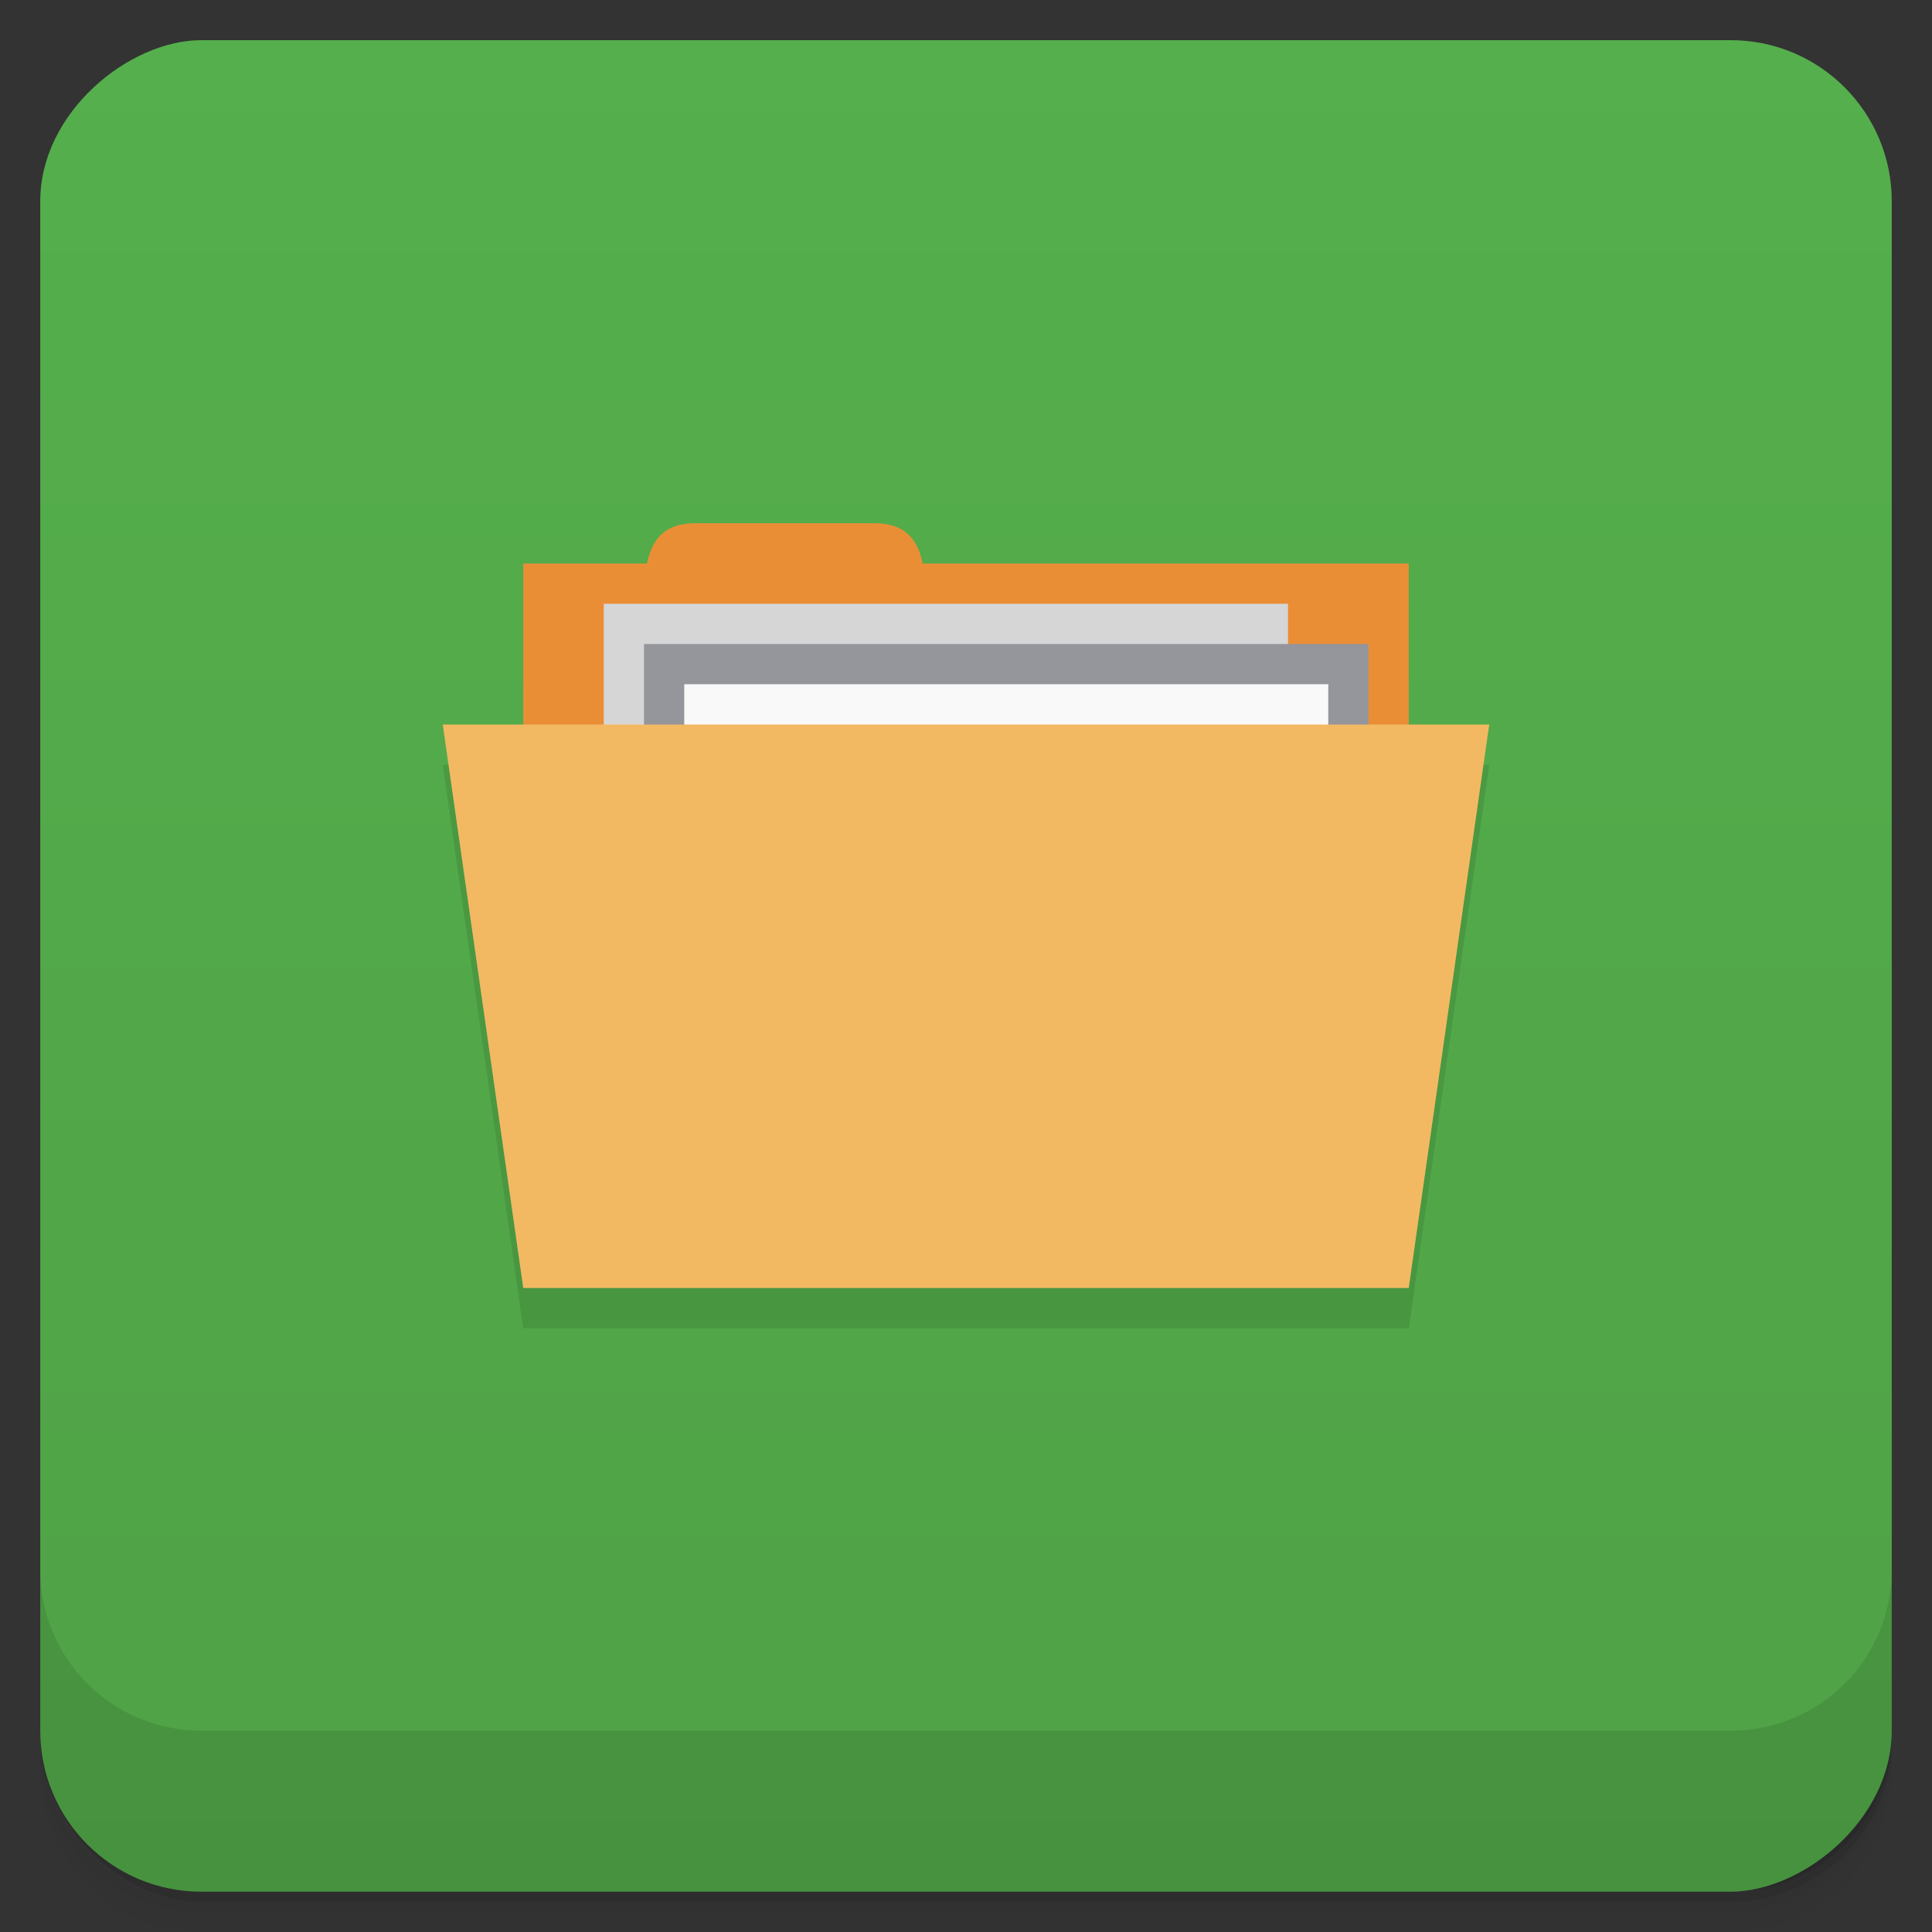 <svg viewBox="0 0 48 48"><rect x="0" y="0" width="48" height="48" fill="#333333" stroke="none"/><defs><linearGradient id="linearGradient3764" x1="1" x2="47" gradientUnits="userSpaceOnUse" gradientTransform="translate(-47.998,0.002)"><stop stop-color="#4fa246" stop-opacity="1"/><stop offset="1" stop-color="#55af4c" stop-opacity="1"/></linearGradient><clipPath id="clipPath-634854512"><g transform="translate(0,-1004.362)"><rect rx="4" y="1005.36" x="1" height="46" width="46" fill="#1890d0"/></g></clipPath><clipPath id="clipPath-651873822"><g transform="translate(0,-1004.362)"><rect rx="4" y="1005.36" x="1" height="46" width="46" fill="#1890d0"/></g></clipPath></defs><g><g transform="translate(0,-1004.362)"><path d="m 5 1006.36 c -2.216 0 -4 1.784 -4 4 l 0 37.25 c 0 2.216 1.784 4 4 4 l 38 0 c 2.216 0 4 -1.784 4 -4 l 0 -37.25 c 0 -2.216 -1.784 -4 -4 -4 l -38 0 z m -4 41.5 0 0.5 c 0 2.216 1.784 4 4 4 l 38 0 c 2.216 0 4 -1.784 4 -4 l 0 -0.5 c 0 2.216 -1.784 4 -4 4 l -38 0 c -2.216 0 -4 -1.784 -4 -4 z" opacity="0.02"/><path d="m 1 1047.61 0 0.25 c 0 2.216 1.784 4 4 4 l 38 0 c 2.216 0 4 -1.784 4 -4 l 0 -0.25 c 0 2.216 -1.784 4 -4 4 l -38 0 c -2.216 0 -4 -1.784 -4 -4 z" opacity="0.05"/><rect width="46" height="46" x="1" y="1005.61" rx="4" opacity="0.1"/></g></g><g><rect width="46" height="46" x="-46.998" y="1" rx="4" transform="matrix(0,-1,1,0,0,0)" fill="url(#linearGradient3764)" fill-opacity="1"/></g><g/><g><g clip-path="url(#clipPath-634854512)"><g opacity="0.1"><!-- color: #55af4c --><g><path d="m 13 15 l 22 0 l 0 9 l -22 0 m 0 -9" fill="#000" stroke="none" fill-rule="nonzero" fill-opacity="1"/><path d="m 16 16.25 c 0 -1.129 0 -2.25 1.273 -2.25 l 4.453 0 c 1.273 0 1.273 1.121 1.273 2.25 m -7 0" fill="#000" stroke="none" fill-rule="nonzero" fill-opacity="1"/><path d="m 15 16 l 17 0 l 0 12 l -17 0 m 0 -12" fill="#000" stroke="none" fill-rule="nonzero" fill-opacity="1"/><path d="m 16 17 l 18 0 l 0 4 l -18 0 m 0 -4" fill="#000" stroke="none" fill-rule="nonzero" fill-opacity="1"/><path d="m 17 18 l 16 0 l 0 12 l -16 0 m 0 -12" fill="#000" stroke="none" fill-rule="nonzero" fill-opacity="1"/><path d="m 11 19 l 26 0 l -2 14 l -22 0 m -2 -14" fill="#000" stroke="none" fill-rule="nonzero" fill-opacity="1"/></g></g></g></g><g><g clip-path="url(#clipPath-651873822)"><g transform="translate(0,-1)"><!-- color: #55af4c --><g><path d="m 13 15 l 22 0 l 0 9 l -22 0 m 0 -9" fill="#ea8e36" stroke="none" fill-rule="nonzero" fill-opacity="1"/><path d="m 16 16.25 c 0 -1.129 0 -2.25 1.273 -2.25 l 4.453 0 c 1.273 0 1.273 1.121 1.273 2.25 m -7 0" fill="#ea8e36" stroke="none" fill-rule="nonzero" fill-opacity="1"/><path d="m 15 16 l 17 0 l 0 12 l -17 0 m 0 -12" fill="#d6d6d7" stroke="none" fill-rule="nonzero" fill-opacity="1"/><path d="m 16 17 l 18 0 l 0 4 l -18 0 m 0 -4" fill="#95959c" stroke="none" fill-rule="nonzero" fill-opacity="1"/><path d="m 17 18 l 16 0 l 0 12 l -16 0 m 0 -12" fill="#f9f9f9" stroke="none" fill-rule="nonzero" fill-opacity="1"/><path d="m 11 19 l 26 0 l -2 14 l -22 0 m -2 -14" fill="#f2b962" stroke="none" fill-rule="nonzero" fill-opacity="1"/></g></g></g></g><g><g transform="translate(0,-1004.362)"><path d="m 1 1043.36 0 4 c 0 2.216 1.784 4 4 4 l 38 0 c 2.216 0 4 -1.784 4 -4 l 0 -4 c 0 2.216 -1.784 4 -4 4 l -38 0 c -2.216 0 -4 -1.784 -4 -4 z" opacity="0.1"/></g></g></svg>